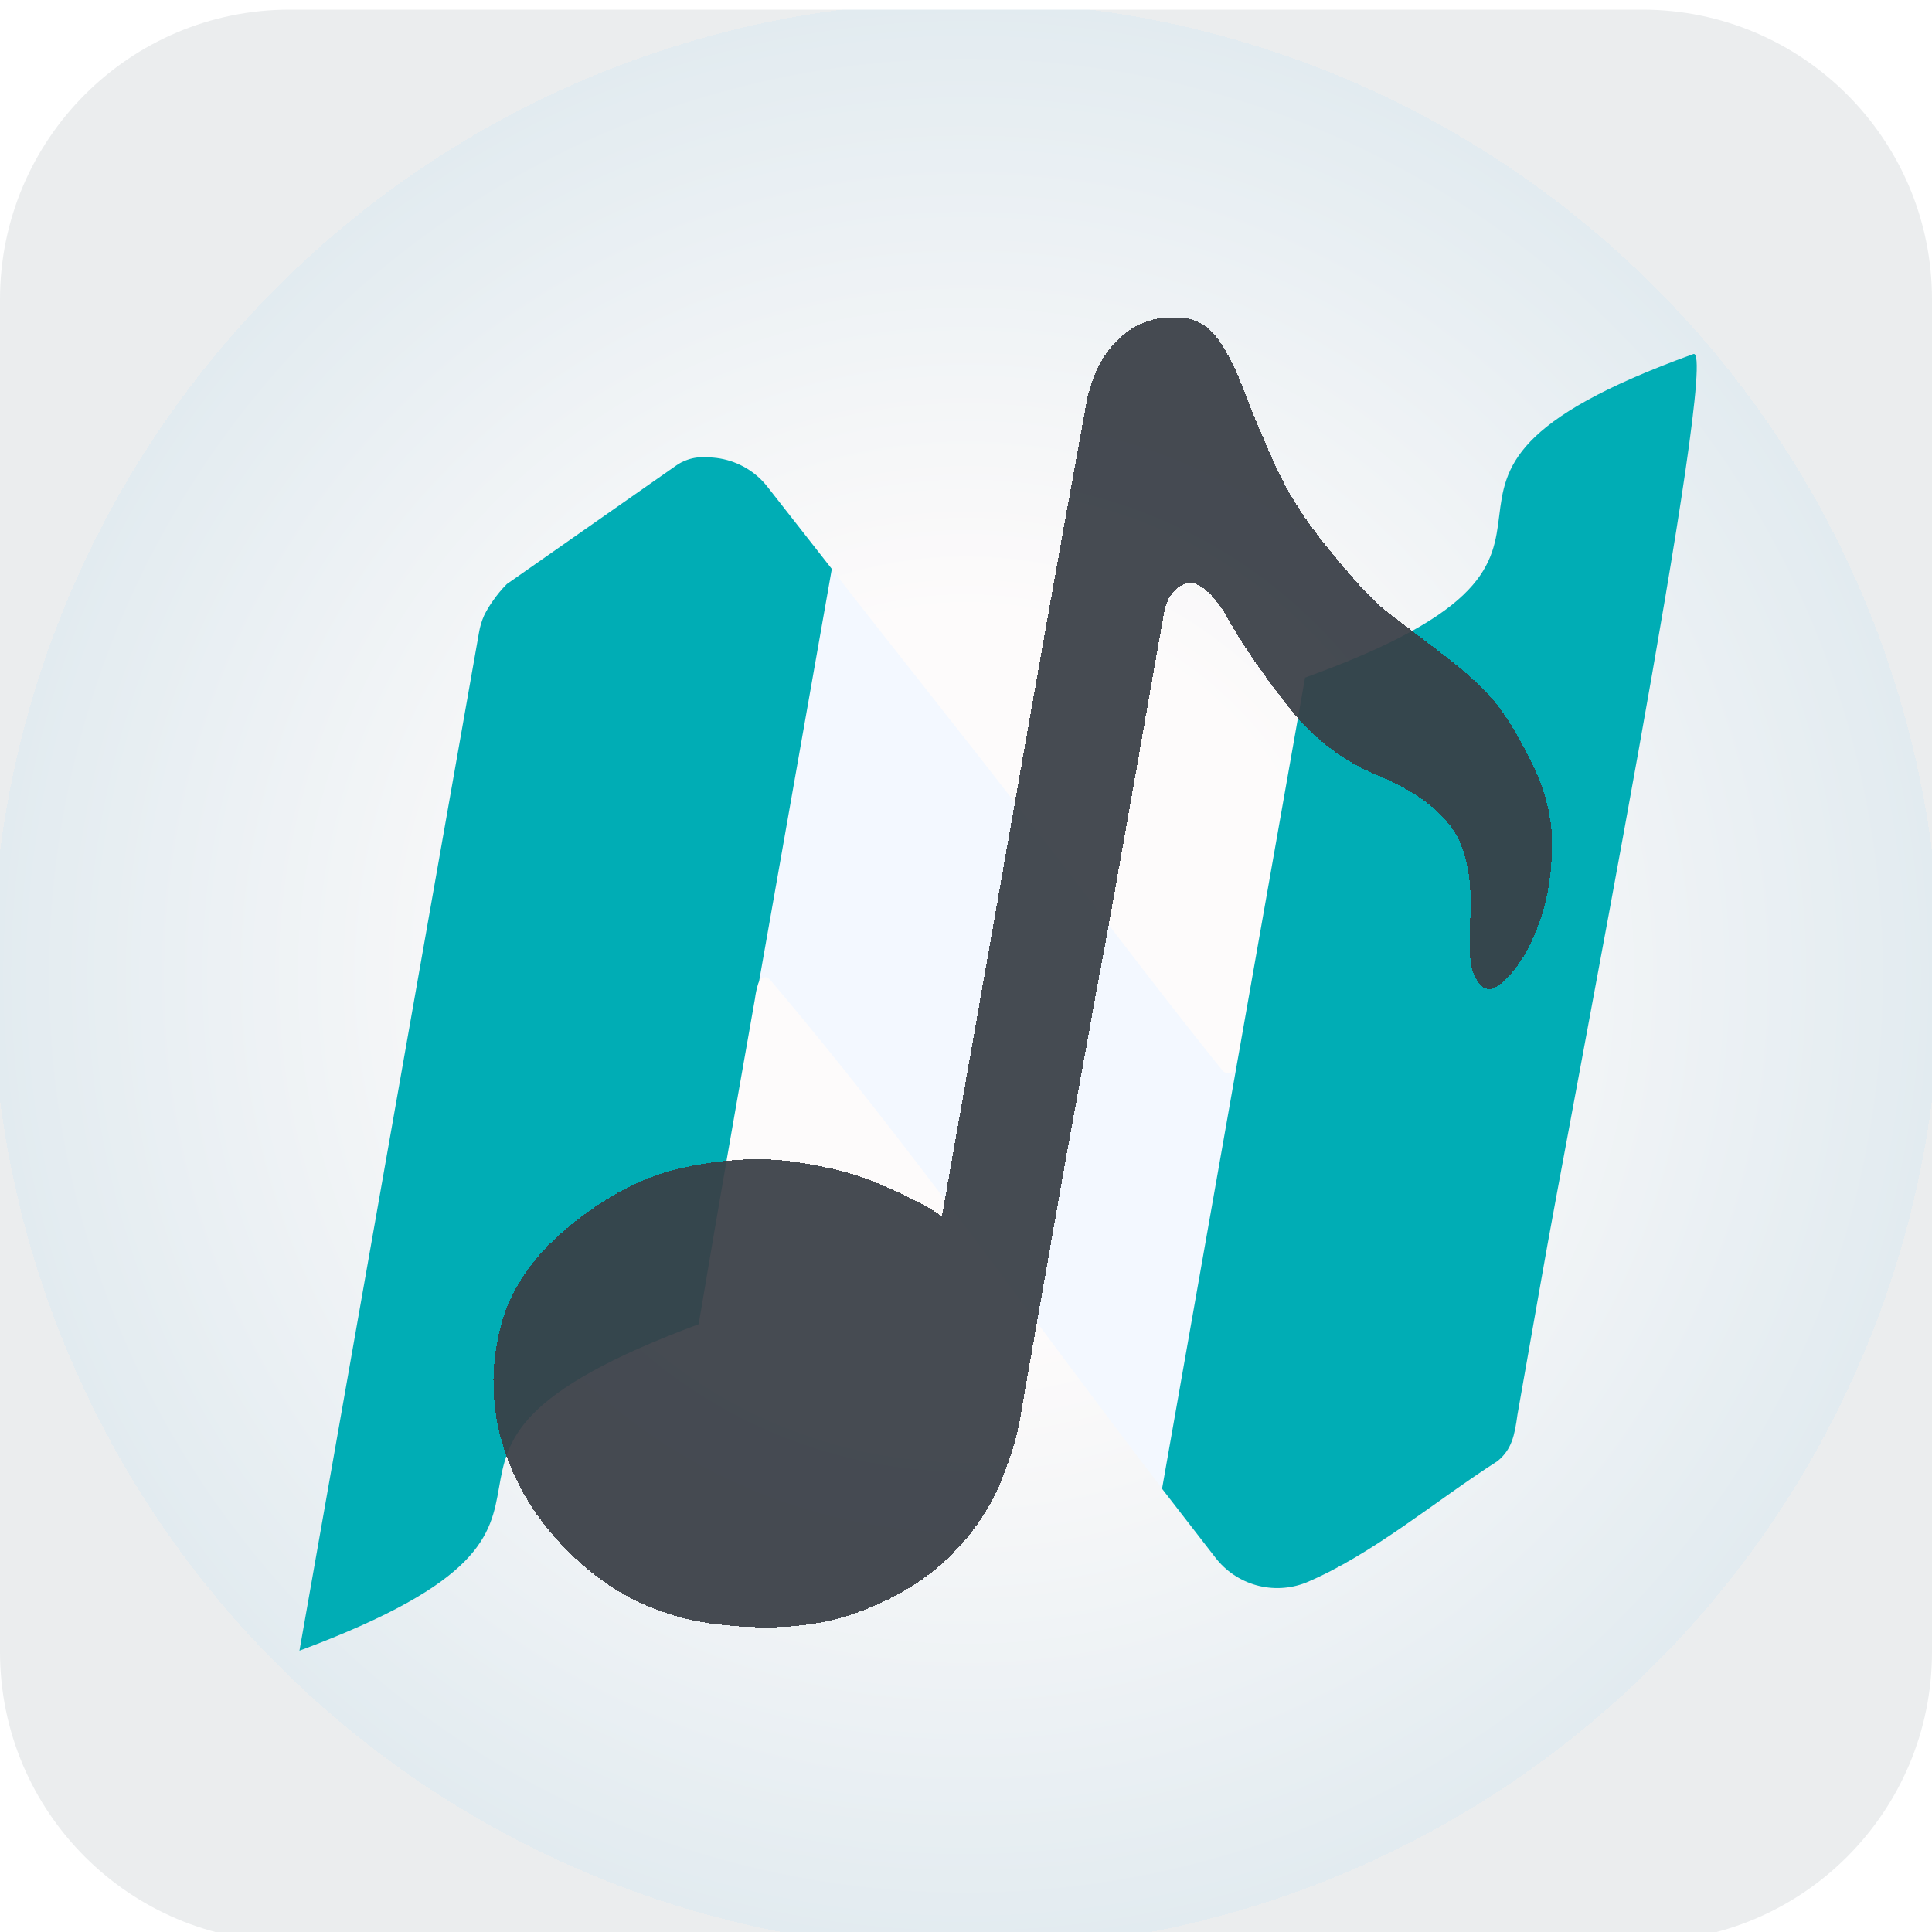 <svg width="200" height="200" viewBox="0 0 200 200" fill="none" xmlns="http://www.w3.org/2000/svg">
<g clip-path="url(#clip0_454_38)">
<path d="M0 31C0 14.431 13.431 1 30 1H170C186.569 1 200 14.431 200 31V171C200 187.569 186.569 201 170 201H30C13.431 201 0 187.569 0 171V31Z" fill="url(#paint0_angular_454_38)"/>
<g filter="url(#filter0_d_454_38)">
<path d="M123.924 106.216C124.089 105.75 124.218 105.273 124.311 104.788L116.318 150.118C102.891 132.657 90.133 114.416 75.883 97.622C75.655 97.353 75.456 97.118 75.12 97.159C75.001 97.18 74.889 97.231 74.795 97.306C74.701 97.382 74.627 97.48 74.58 97.591L82.106 54.913L82.311 55.178C88.87 63.61 95.555 71.942 102.078 80.402C108.634 88.872 115.048 97.452 121.742 105.813C122.021 106.162 122.296 106.498 122.58 106.853C122.679 106.956 122.802 107.032 122.938 107.074C123.074 107.116 123.219 107.124 123.358 107.096C123.444 107.066 123.523 107.02 123.59 106.959C123.657 106.898 123.711 106.825 123.749 106.742C123.833 106.534 123.859 106.386 123.924 106.216Z" fill="#F3F8FF"/>
<path d="M74.485 97.833C74.329 98.339 74.218 98.857 74.153 99.382C71.594 113.893 70.772 118.556 68.323 133.08C30.473 147.182 64.85 152.776 27 166.879L36.293 114.174L45.587 61.47C45.689 60.859 45.869 60.264 46.122 59.699C46.364 59.211 46.642 58.742 46.956 58.297C47.401 57.64 47.906 57.026 48.465 56.462L65.995 44.193C66.358 43.935 66.758 43.733 67.18 43.592C67.798 43.375 68.455 43.291 69.107 43.345C71.073 43.33 72.977 44.039 74.453 45.338C74.832 45.672 75.177 46.041 75.485 46.441L82.109 54.896L74.583 97.575C74.544 97.659 74.511 97.745 74.485 97.833Z" fill="#00ADB5"/>
<path d="M151.032 147.245C144.703 151.287 138.083 156.934 131.173 159.843C129.538 160.482 127.739 160.572 126.049 160.1C124.358 159.627 122.867 158.617 121.801 157.223L116.295 150.114L131.1 66.149C168.808 52.52 133.589 46.28 171.296 32.65C174.188 31.604 158.439 111.728 155.52 128.645C155.461 128.981 153.145 142.114 153.087 142.444C152.791 144.621 152.493 146.041 151.032 147.245Z" fill="#00ADB5"/>
</g>
<g filter="url(#filter1_d_454_38)">
<path d="M147.813 102.341C147.255 102.132 146.775 101.479 146.451 100.513C146.127 99.547 146.053 97.717 146.193 95.245C146.413 91.198 145.881 88.036 144.389 85.841C142.896 83.65 140.345 81.837 136.66 80.279C132.939 78.787 129.651 76.216 127.096 72.801C124.51 69.508 122.385 66.408 120.816 63.52C119.265 61.089 117.865 60.048 116.712 60.41C115.539 60.887 114.771 61.885 114.48 63.537L110.791 84.46C109.781 90.187 108.694 96.352 107.434 102.944C106.269 109.55 105.064 115.812 104.016 121.755L99.725 146.095C99.395 148.533 98.525 151.22 97.329 154.071C96.035 156.912 94.093 159.521 91.609 161.809C89.034 164.077 85.842 165.9 82.058 167.164C78.273 168.425 73.761 168.767 68.52 168.182C63.183 167.581 58.675 165.652 54.881 162.483C51.083 159.317 48.366 155.658 46.721 151.508C45.08 147.359 44.647 143.079 45.518 138.694C46.295 134.288 48.761 130.408 52.704 127.13C56.644 123.85 60.683 121.722 64.792 120.859C68.901 119.995 72.705 119.757 76.275 120.272C79.845 120.787 82.972 121.567 85.62 122.828C88.288 123.979 90.281 125.013 91.508 125.909L99.12 82.742C101.236 70.741 103.624 57.194 106.382 42.124C106.906 39.154 108.005 36.847 109.678 35.214C111.351 33.581 113.273 32.783 115.634 32.859C117.518 32.848 118.973 33.559 120.008 34.99C121.04 36.423 121.922 38.167 122.801 40.479C123.678 42.791 124.787 45.483 126.143 48.448C127.502 51.414 129.531 54.497 132.158 57.572C134.434 60.359 136.428 62.524 138.268 63.872C140.108 65.219 141.757 66.529 143.329 67.715C144.902 68.901 146.455 70.198 147.871 71.696C149.386 73.212 150.859 75.517 152.388 78.624C153.937 81.622 154.7 84.597 154.675 87.544C154.649 90.49 154.183 93.134 153.394 95.377C152.601 97.623 151.58 99.486 150.464 100.766C149.347 102.047 148.465 102.571 147.813 102.341Z" fill="#393E46" fill-opacity="0.933" shape-rendering="crispEdges"/>
</g>
</g>
<defs>
<filter id="filter0_d_454_38" x="11" y="16.639" width="184.649" height="174.239" filterUnits="userSpaceOnUse" color-interpolation-filters="sRGB">
<feFlood flood-opacity="0" result="BackgroundImageFix"/>
<feColorMatrix in="SourceAlpha" type="matrix" values="0 0 0 0 0 0 0 0 0 0 0 0 0 0 0 0 0 0 127 0" result="hardAlpha"/>
<feOffset dx="4" dy="4"/>
<feGaussianBlur stdDeviation="10"/>
<feComposite in2="hardAlpha" operator="out"/>
<feColorMatrix type="matrix" values="0 0 0 0 0 0 0 0 0 0 0 0 0 0 0 0 0 0 0.25 0"/>
<feBlend mode="normal" in2="BackgroundImageFix" result="effect1_dropShadow_454_38"/>
<feBlend mode="normal" in="SourceGraphic" in2="effect1_dropShadow_454_38" result="shape"/>
</filter>
<filter id="filter1_d_454_38" x="45.078" y="28.854" width="119.597" height="143.605" filterUnits="userSpaceOnUse" color-interpolation-filters="sRGB">
<feFlood flood-opacity="0" result="BackgroundImageFix"/>
<feColorMatrix in="SourceAlpha" type="matrix" values="0 0 0 0 0 0 0 0 0 0 0 0 0 0 0 0 0 0 127 0" result="hardAlpha"/>
<feOffset dx="6"/>
<feGaussianBlur stdDeviation="2"/>
<feComposite in2="hardAlpha" operator="out"/>
<feColorMatrix type="matrix" values="0 0 0 0 0 0 0 0 0 0 0 0 0 0 0 0 0 0 0.25 0"/>
<feBlend mode="normal" in2="BackgroundImageFix" result="effect1_dropShadow_454_38"/>
<feBlend mode="normal" in="SourceGraphic" in2="effect1_dropShadow_454_38" result="shape"/>
</filter>
<radialGradient id="paint0_angular_454_38" cx="0" cy="0" r="1" gradientUnits="userSpaceOnUse" gradientTransform="translate(100 101) rotate(90) scale(100)">
<stop offset="0.372" stop-color="#FDFBFB"/>
<stop offset="1" stop-color="#E2EBF0"/>
<stop offset="1" stop-color="#EBEDEE"/>
</radialGradient>
<clipPath id="clip0_454_38">
<rect width="200" height="200" fill="white"/>
</clipPath>
</defs>
</svg>
